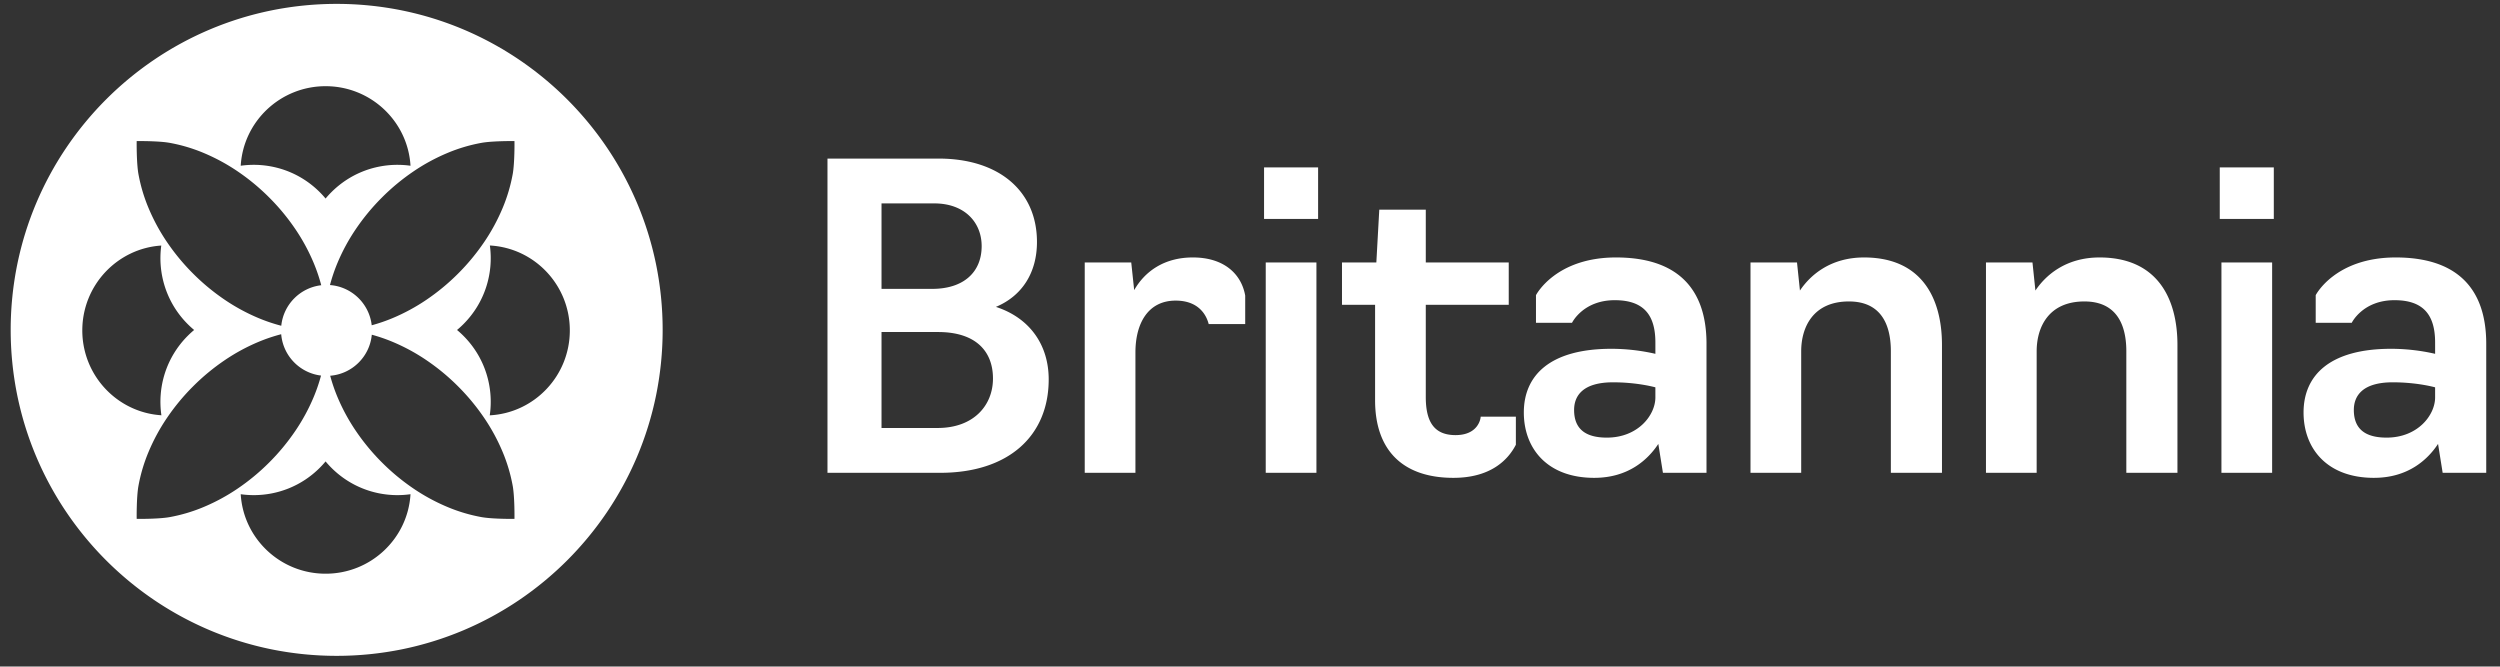 <svg xmlns="http://www.w3.org/2000/svg" xmlns:xlink="http://www.w3.org/1999/xlink" width="2573" height="686" viewBox="0 0 2573 686">
  <rect x="0" y="0" width="2573" height="686" fill="#333333" stroke="none"/>
  <defs>
    <clipPath id="clip-아트보드_13">
      <rect width="2573" height="686"/>
    </clipPath>
  </defs>
  <g id="아트보드_13" data-name="아트보드 – 13" clip-path="url(#clip-아트보드_13)">
    <path id="빼기_14" data-name="빼기 14" d="M-1791.5-10795a337.913,337.913,0,0,1-67.616-6.816,333.864,333.864,0,0,1-62.977-19.549,335.518,335.518,0,0,1-56.99-30.934,337.909,337.909,0,0,1-49.653-40.967,337.957,337.957,0,0,1-40.968-49.653,335.527,335.527,0,0,1-30.933-56.99,333.8,333.8,0,0,1-19.549-62.977A337.972,337.972,0,0,1-2127-11130.5a337.972,337.972,0,0,1,6.816-67.614,333.8,333.8,0,0,1,19.549-62.977,335.561,335.561,0,0,1,30.933-56.991,338.031,338.031,0,0,1,40.968-49.653,337.965,337.965,0,0,1,49.653-40.967,335.546,335.546,0,0,1,56.99-30.934,333.864,333.864,0,0,1,62.977-19.549A337.917,337.917,0,0,1-1791.5-11466a337.909,337.909,0,0,1,67.615,6.816,333.848,333.848,0,0,1,62.976,19.549,335.518,335.518,0,0,1,56.989,30.934,337.969,337.969,0,0,1,49.653,40.967,338.025,338.025,0,0,1,40.967,49.653,335.543,335.543,0,0,1,30.933,56.991,333.786,333.786,0,0,1,19.549,62.977A337.978,337.978,0,0,1-1456-11130.5a337.978,337.978,0,0,1-6.816,67.614,333.786,333.786,0,0,1-19.549,62.977,335.526,335.526,0,0,1-30.933,56.99,337.958,337.958,0,0,1-40.967,49.653,337.907,337.907,0,0,1-49.653,40.967,335.49,335.49,0,0,1-56.989,30.934,333.848,333.848,0,0,1-62.976,19.549A337.9,337.9,0,0,1-1791.5-10795Zm-98.75-166.348a86.909,86.909,0,0,0,2.627,16.618,86.207,86.207,0,0,0,5.629,15.416,86.9,86.9,0,0,0,8.31,13.9,87.952,87.952,0,0,0,10.679,12.077,88.17,88.17,0,0,0,12.736,9.939,87.607,87.607,0,0,0,14.474,7.484,87.449,87.449,0,0,0,32.911,6.365,87.436,87.436,0,0,0,32.914-6.365,87.733,87.733,0,0,0,14.477-7.487,88.131,88.131,0,0,0,12.736-9.937,88.187,88.187,0,0,0,10.679-12.08,87.138,87.138,0,0,0,8.311-13.9,86.421,86.421,0,0,0,5.626-15.421,86.792,86.792,0,0,0,2.627-16.618,97.066,97.066,0,0,1-13.484.946,96.94,96.94,0,0,1-18.348-1.758,95.88,95.88,0,0,1-17.8-5.277,95.437,95.437,0,0,1-16.707-8.791,96.8,96.8,0,0,1-15.07-12.311c-2.095-2.095-4.108-4.3-5.985-6.556-1.886,2.264-3.9,4.47-5.988,6.556a96.9,96.9,0,0,1-15.07,12.311,95.414,95.414,0,0,1-16.707,8.791,96.027,96.027,0,0,1-17.8,5.277,96.938,96.938,0,0,1-18.347,1.758,96.736,96.736,0,0,1-13.424-.938Zm134.9-164.172a46.385,46.385,0,0,1-4.4,15.853,46.76,46.76,0,0,1-9.32,13.036,46.8,46.8,0,0,1-13.168,9.15,46.462,46.462,0,0,1-15.936,4.189,174.406,174.406,0,0,0,7.476,21.855,199.061,199.061,0,0,0,18.854,34.8,221.808,221.808,0,0,0,26.963,32.614,221.776,221.776,0,0,0,32.612,26.963,199.061,199.061,0,0,0,34.807,18.854,167.8,167.8,0,0,0,35.222,10.451c9.428,1.664,25.752,1.793,30.531,1.793h.017c1.883,0,3.161-.02,3.18-.032.018-.038.086-5.637-.1-12.563-.313-11.483-1.076-17.846-1.66-21.161a167.847,167.847,0,0,0-10.451-35.225,199.287,199.287,0,0,0-18.854-34.8,221.539,221.539,0,0,0-26.966-32.611,221.818,221.818,0,0,0-32.609-26.967,199.649,199.649,0,0,0-34.807-18.854A175.6,175.6,0,0,0-1755.348-11125.52Zm-93.24-.5a175.26,175.26,0,0,0-23.271,7.847,199.632,199.632,0,0,0-34.807,18.856,222.014,222.014,0,0,0-32.612,26.964,222.2,222.2,0,0,0-26.963,32.611,199.423,199.423,0,0,0-18.854,34.808,168.2,168.2,0,0,0-10.451,35.222c-1.06,6.015-1.488,14.829-1.66,21.164-.2,7.118-.12,12.525-.1,12.563.017.01,1.148.029,3.16.029,4.788,0,21.141-.129,30.566-1.79a168.062,168.062,0,0,0,35.222-10.454,199.235,199.235,0,0,0,34.807-18.854,221.5,221.5,0,0,0,32.609-26.963,221.718,221.718,0,0,0,26.966-32.611,199.286,199.286,0,0,0,18.854-34.8,174.973,174.973,0,0,0,7.528-22.045,46.316,46.316,0,0,1-15.386-4.647,46.753,46.753,0,0,1-12.633-9.309,46.832,46.832,0,0,1-8.872-12.967,46.484,46.484,0,0,1-4.1-15.619Zm214.769-91.32a96.736,96.736,0,0,1,.5,21.665,96.318,96.318,0,0,1-4.377,21.312,95.5,95.5,0,0,1-9.249,20.066,96.566,96.566,0,0,1-14.123,17.926c-2.088,2.089-4.294,4.1-6.558,5.985,2.254,1.877,4.459,3.893,6.555,5.988a96.556,96.556,0,0,1,14.244,18.124,95.609,95.609,0,0,1,9.272,20.3,96.251,96.251,0,0,1,4.293,21.548,96.8,96.8,0,0,1-.679,21.884,86.776,86.776,0,0,0,16.722-2.535,86.467,86.467,0,0,0,15.525-5.571,87.439,87.439,0,0,0,14-8.284,88.024,88.024,0,0,0,12.169-10.685,88.158,88.158,0,0,0,10.017-12.76,87.954,87.954,0,0,0,7.548-14.522,87.443,87.443,0,0,0,6.417-33.044,87.479,87.479,0,0,0-6.406-33.018,87.882,87.882,0,0,0-7.536-14.511,87.911,87.911,0,0,0-10-12.757,87.658,87.658,0,0,0-12.149-10.682,86.972,86.972,0,0,0-13.985-8.293,86.48,86.48,0,0,0-15.5-5.58,86.748,86.748,0,0,0-16.7-2.555Zm-338.191.06h0a85.955,85.955,0,0,0-31.846,8.385,87.281,87.281,0,0,0-13.815,8.334,87.981,87.981,0,0,0-11.994,10.676,87.911,87.911,0,0,0-9.87,12.714,87.394,87.394,0,0,0-7.433,14.433,87.513,87.513,0,0,0-6.317,32.793,87.481,87.481,0,0,0,6.328,32.822,87.891,87.891,0,0,0,7.444,14.443,88.014,88.014,0,0,0,9.887,12.715,87.646,87.646,0,0,0,12.014,10.679,87.262,87.262,0,0,0,13.835,8.328,85.929,85.929,0,0,0,31.889,8.354,96.85,96.85,0,0,1-.668-21.867,96.317,96.317,0,0,1,4.3-21.535,95.487,95.487,0,0,1,9.269-20.277,96.449,96.449,0,0,1,14.238-18.113c2.092-2.092,4.3-4.106,6.555-5.988-2.282-1.9-4.488-3.914-6.555-5.985a96.518,96.518,0,0,1-14.117-17.915,95.608,95.608,0,0,1-9.251-20.049,96.329,96.329,0,0,1-4.38-21.294,96.771,96.771,0,0,1,.486-21.65Zm-22.134-107.532c-1.872,0-3.143.02-3.162.032-.019.04-.095,5.464.1,12.561.314,11.5,1.076,17.857,1.66,21.164a167.83,167.83,0,0,0,10.451,35.225,199.585,199.585,0,0,0,18.854,34.8,221.706,221.706,0,0,0,26.963,32.611,222.026,222.026,0,0,0,32.612,26.966,199.471,199.471,0,0,0,34.807,18.852,174.528,174.528,0,0,0,23.349,7.87,46.469,46.469,0,0,1,4.308-15.369,46.794,46.794,0,0,1,8.943-12.725,46.855,46.855,0,0,1,12.6-9.107,46.375,46.375,0,0,1,15.28-4.51,174.658,174.658,0,0,0-7.75-22.894,199.259,199.259,0,0,0-18.854-34.808,221.794,221.794,0,0,0-26.966-32.611,221.775,221.775,0,0,0-32.609-26.966,199.6,199.6,0,0,0-34.807-18.852,167.75,167.75,0,0,0-35.222-10.448C-1973-11324.683-1989.355-11324.812-1994.145-11324.812Zm382.489,0c-4.788,0-21.143.13-30.583,1.8a167.621,167.621,0,0,0-35.222,10.448,199.2,199.2,0,0,0-34.807,18.854,221.6,221.6,0,0,0-32.612,26.966,221.454,221.454,0,0,0-26.963,32.611,199.23,199.23,0,0,0-18.854,34.8,174.582,174.582,0,0,0-7.7,22.716,46.389,46.389,0,0,1,15.83,4.054,46.8,46.8,0,0,1,13.133,8.944,46.794,46.794,0,0,1,9.392,12.8,46.415,46.415,0,0,1,4.61,15.6,174.412,174.412,0,0,0,21.473-7.372,199.32,199.32,0,0,0,34.807-18.852,221.8,221.8,0,0,0,32.609-26.963,222.112,222.112,0,0,0,26.966-32.611,199.466,199.466,0,0,0,18.854-34.808,167.84,167.84,0,0,0,10.448-35.222c1.063-6.012,1.491-14.829,1.663-21.167.2-7.107.12-12.521.1-12.56C-1608.528-11324.791-1609.492-11324.812-1611.656-11324.812Zm-265.164,24.451a96.744,96.744,0,0,1,18.347,1.761,96.027,96.027,0,0,1,17.8,5.274,95.469,95.469,0,0,1,16.707,8.794,96.608,96.608,0,0,1,15.07,12.311c2.1,2.1,4.118,4.31,5.986,6.556,1.889-2.271,3.9-4.476,5.988-6.556a96.725,96.725,0,0,1,15.07-12.311,95.527,95.527,0,0,1,16.707-8.794,95.91,95.91,0,0,1,17.8-5.274,96.708,96.708,0,0,1,18.348-1.758,96.971,96.971,0,0,1,13.487.946,86.635,86.635,0,0,0-2.619-16.632,86.246,86.246,0,0,0-5.617-15.427,87.209,87.209,0,0,0-8.311-13.916,87.814,87.814,0,0,0-10.679-12.086,87.922,87.922,0,0,0-12.739-9.948,87.676,87.676,0,0,0-14.48-7.493,87.462,87.462,0,0,0-32.928-6.371,87.454,87.454,0,0,0-32.925,6.371,87.723,87.723,0,0,0-14.477,7.49,88.223,88.223,0,0,0-12.739,9.948,88.1,88.1,0,0,0-10.682,12.086,87.218,87.218,0,0,0-8.308,13.913,86.259,86.259,0,0,0-5.62,15.427,86.767,86.767,0,0,0-2.619,16.629A96.784,96.784,0,0,1-1876.82-11300.361Z" transform="translate(2138 11470)" fill="#fff"/>
    <path id="패스_159" data-name="패스 159" d="M58.295-167.836h116c70.289,0,111.686-37.947,111.686-96.162,0-35.791-19.836-63.389-54.334-74.6,26.736-11.212,42.259-34.929,42.259-66.839,0-52.178-38.81-85.813-101.336-85.813H58.295Zm55.627-189.305V-445.11h54.334c31.048,0,48.728,19.4,48.728,43.984,0,26.736-18.542,43.984-50.884,43.984Zm0,143.165v-98.749h58.215c38.378,0,56.49,19.4,56.49,47.865,0,27.6-19.836,50.884-56.921,50.884Zm209.141,46.14h52.178V-291.6c0-30.617,13.368-53.471,41.4-53.471,30.185,0,33.635,24.148,34.066,24.148H488.22v-29.323c-3.881-21.992-21.561-39.241-53.9-39.241-29.754,0-49.59,14.661-60.371,33.635l-3.019-28.46H323.063Zm186.287,0h52.178V-384.308H509.35Zm-1.725-261.319h55.627v-53.04H507.625ZM702.536-162.661c37.947,0,56.058-18.111,64.252-34.066v-28.892H730.565c0,2.156-2.587,18.974-25.873,18.974-22.423,0-30.617-14.23-30.617-39.241v-94.868h85.381v-43.553H674.076v-54.334H626.21l-3.019,54.334h-35.36v43.553H621.9v98.318C621.9-191.553,649.927-162.661,702.536-162.661Zm144.889,0c34.929,0,55.2-18.542,65.977-34.929l4.743,29.754h44.847V-300.651c0-58.646-31.91-88.831-93.143-88.831-62.527,0-82.363,38.81-82.363,38.81v28.46h37.085S835.783-345.5,868.555-345.5c29.323,0,41.828,14.661,41.828,43.553V-290.3a203.752,203.752,0,0,0-45.278-5.175c-62.958,0-90.125,27.167-90.125,65.545C774.981-192.846,799.129-162.661,847.425-162.661Zm12.937-41.4c-21.561,0-33.635-8.624-33.635-28.46,0-14.661,9.056-28.46,40.1-28.46,25.442,0,43.553,5.175,43.553,5.175v10.349C910.384-227.344,892.7-204.058,860.362-204.058Zm147.908,36.222h52.178V-292.889c0-24.579,12.074-51.315,49.159-51.315,31.048,0,43.122,21.13,43.122,51.315v125.053h52.609V-299.358c0-49.159-21.561-90.125-80.207-90.125-34.929,0-55.627,18.542-65.977,34.066l-3.018-28.892H1008.27Zm242.345,0h52.177V-292.889c0-24.579,12.074-51.315,49.159-51.315,31.048,0,43.122,21.13,43.122,51.315v125.053h52.609V-299.358c0-49.159-21.561-90.125-80.207-90.125-34.929,0-55.627,18.542-65.976,34.066l-3.019-28.892h-47.865Zm242.345,0h52.177V-384.308H1492.96Zm-1.725-261.319h55.627v-53.04h-55.627Zm158.689,266.493c34.929,0,55.2-18.542,65.976-34.929l4.744,29.754h44.847V-300.651c0-58.646-31.91-88.831-93.143-88.831-62.526,0-82.363,38.81-82.363,38.81v28.46h37.085s11.212-23.286,43.984-23.286c29.323,0,41.828,14.661,41.828,43.553V-290.3a203.747,203.747,0,0,0-45.278-5.175c-62.958,0-90.125,27.167-90.125,65.545C1577.479-192.846,1601.628-162.661,1649.924-162.661Zm12.937-41.4c-21.561,0-33.635-8.624-33.635-28.46,0-14.661,9.056-28.46,40.1-28.46,25.442,0,43.553,5.175,43.553,5.175v10.349C1712.882-227.344,1695.2-204.058,1662.861-204.058Z" transform="translate(793.343 654.456)" fill="#fff"/>
  </g>
</svg>
